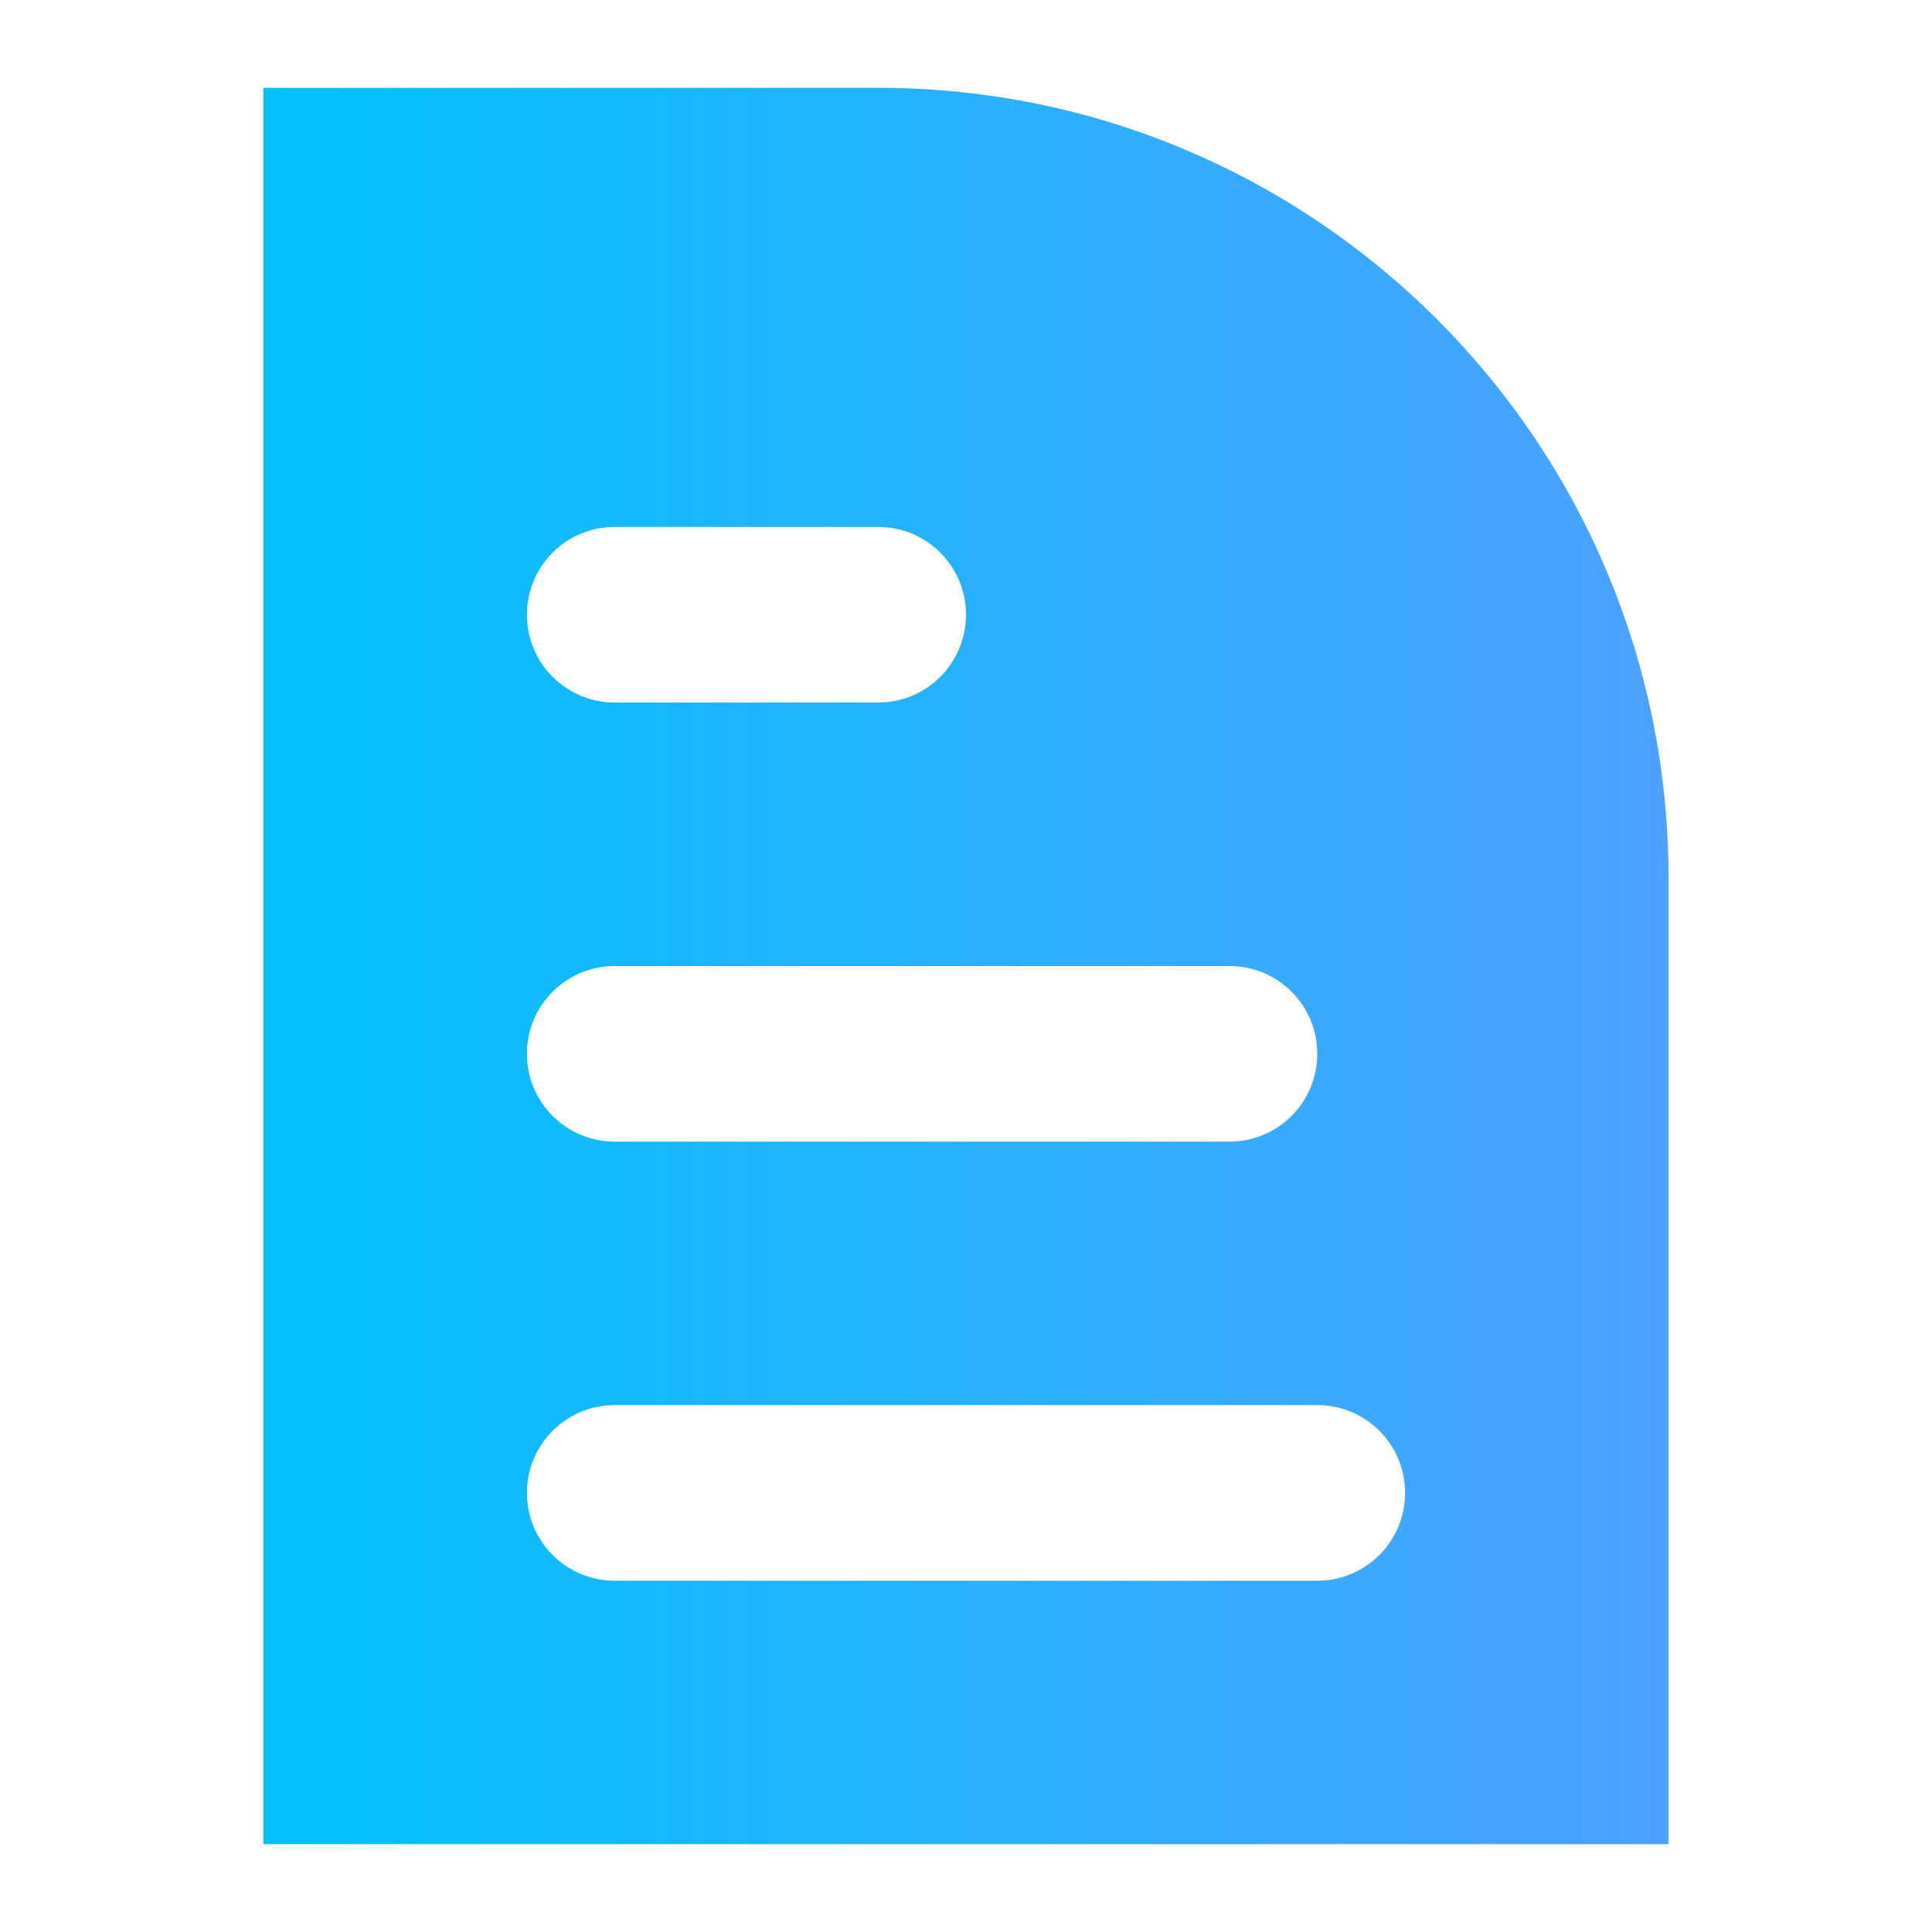 <?xml version="1.0" encoding="UTF-8"?>
<svg width="44px" height="44px" viewBox="0 0 44 44" version="1.1" xmlns="http://www.w3.org/2000/svg" xmlns:xlink="http://www.w3.org/1999/xlink">
    <!-- Generator: Sketch 46.2 (44496) - http://www.bohemiancoding.com/sketch -->
    <title>Artboard</title>
    <desc>Created with Sketch.</desc>
    <defs>
        <linearGradient x1="3.061617e-15%" y1="50%" x2="100%" y2="50%" id="linearGradient-1">
            <stop stop-color="#00C2F8" offset="0%"></stop>
            <stop stop-color="#4DA1FF" offset="100%"></stop>
        </linearGradient>
    </defs>
    <g id="Page-1" stroke="none" stroke-width="1" fill="none" fill-rule="evenodd">
        <g id="Artboard" fill="url(#linearGradient-1)">
            <g id="contacts-copy-2">
                <path d="M6,2 L20,2 L20,2 C29.941,2 38,10.059 38,20 L38,42 L6,42 L6,2 Z M14,32 C12.895,32 12,32.895 12,34 C12,35.105 12.895,36 14,36 L30,36 C31.105,36 32,35.105 32,34 C32,32.895 31.105,32 30,32 L14,32 Z M14,12 C12.895,12 12,12.895 12,14 C12,15.105 12.895,16 14,16 L20,16 C21.105,16 22,15.105 22,14 C22,12.895 21.105,12 20,12 L14,12 Z M14,22 C12.895,22 12,22.895 12,24 C12,25.105 12.895,26 14,26 L28,26 C29.105,26 30,25.105 30,24 C30,22.895 29.105,22 28,22 L14,22 Z" id="Combined-Shape"></path>
            </g>
        </g>
    </g>
</svg>